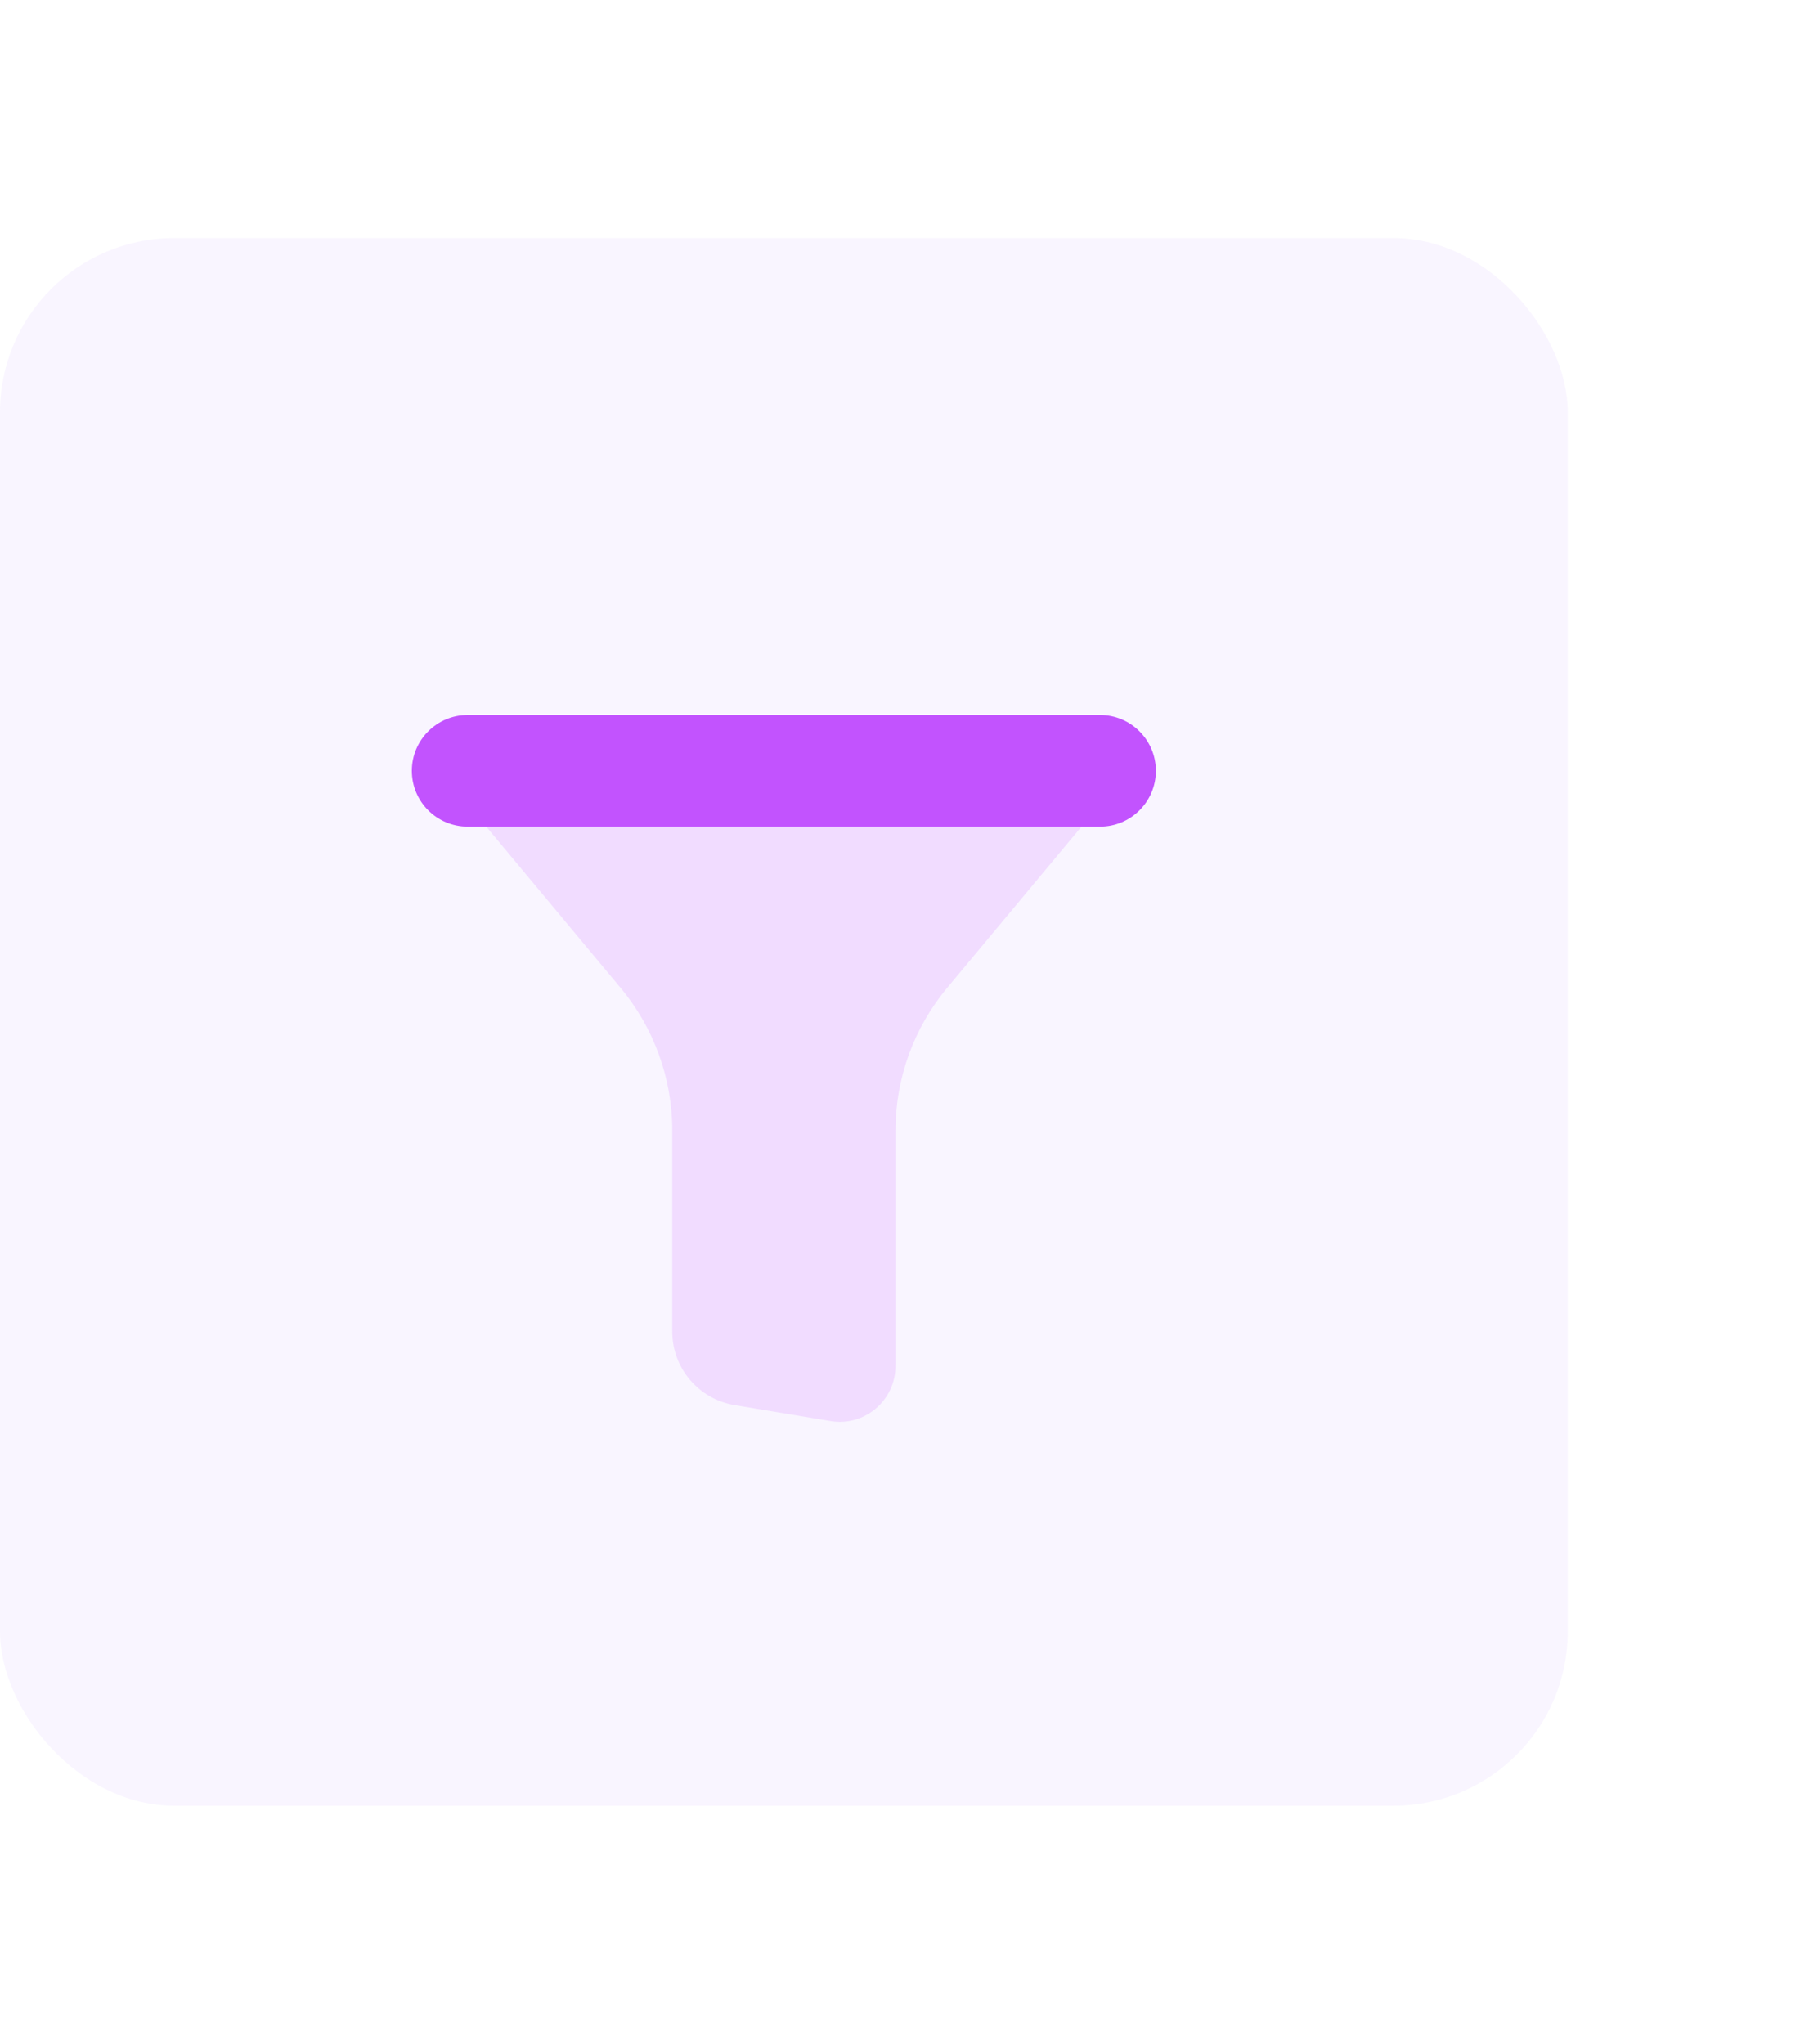 <svg width="155" height="176" viewBox="0 0 155 176" fill="none" xmlns="http://www.w3.org/2000/svg">
<g filter="url(#filter0_d_2_2370)">
<rect y="16.5" width="135" height="135" rx="15" fill="#AA67FE" fill-opacity="0.07"/>
</g>
<g clip-path="url(#clip0_2_2370)">
<path d="M94.73 61.574C93.494 61.574 41.506 61.574 40.27 61.574C37.617 61.574 35.464 63.727 35.464 66.38C35.464 69.032 37.617 71.185 40.27 71.185C41.506 71.185 93.494 71.185 94.73 71.185C97.383 71.185 99.535 69.032 99.535 66.38C99.535 63.727 97.383 61.574 94.73 61.574Z" fill="#C253FE"/>
<path opacity="0.15" d="M41.872 71.185L53.433 85.06C56.313 88.513 57.889 92.87 57.889 97.365V114.677C57.889 117.81 60.154 120.481 63.242 120.997L71.514 122.375C74.445 122.865 77.111 120.606 77.111 117.637V97.368C77.111 92.87 78.687 88.516 81.567 85.063L93.129 71.185H41.872Z" fill="#C253FE"/>
</g>
<defs>
<filter id="filter0_d_2_2370" x="-20" y="0.5" width="175" height="175" filterUnits="userSpaceOnUse" color-interpolation-filters="sRGB">
<feFlood flood-opacity="0" result="BackgroundImageFix"/>
<feColorMatrix in="SourceAlpha" type="matrix" values="0 0 0 0 0 0 0 0 0 0 0 0 0 0 0 0 0 0 127 0" result="hardAlpha"/>
<feOffset dy="4"/>
<feGaussianBlur stdDeviation="10"/>
<feColorMatrix type="matrix" values="0 0 0 0 0.09 0 0 0 0 0.059 0 0 0 0 0.286 0 0 0 0.08 0"/>
<feBlend mode="normal" in2="BackgroundImageFix" result="effect1_dropShadow_2_2370"/>
<feBlend mode="normal" in="SourceGraphic" in2="effect1_dropShadow_2_2370" result="shape"/>
</filter>
<clipPath id="clip0_2_2370">
<rect width="76.885" height="76.885" fill="white" transform="translate(29.057 45.557)"/>
</clipPath>
</defs>
</svg>
